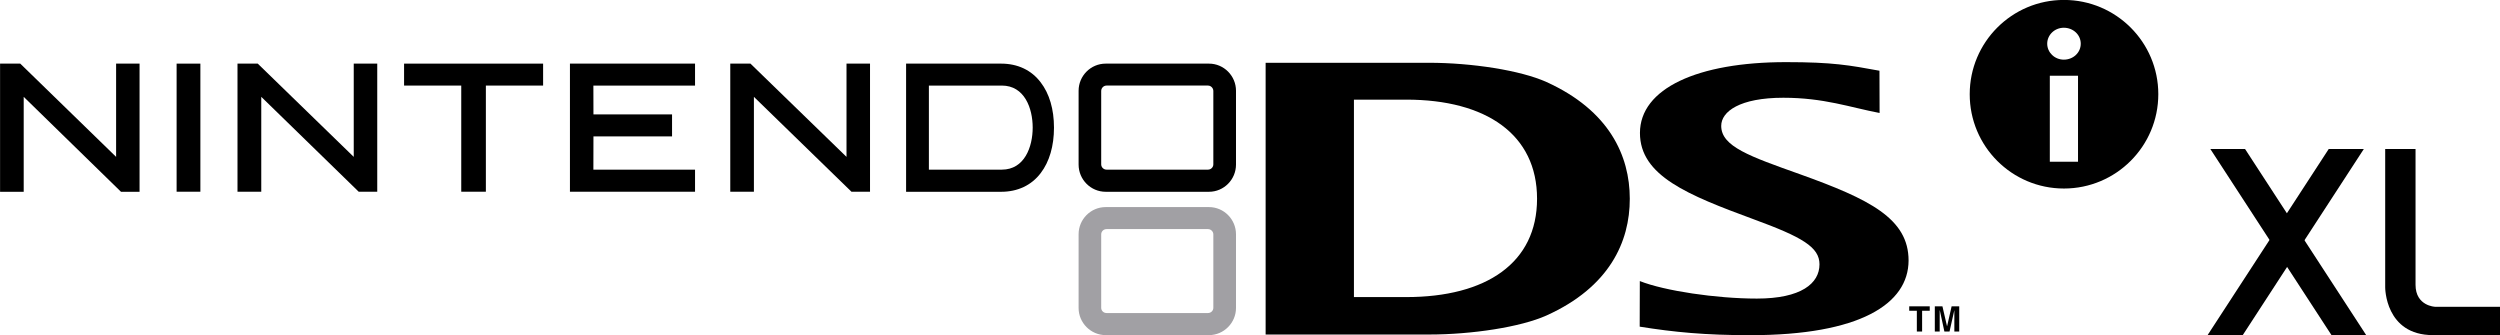 <?xml version="1.0" encoding="utf-8"?>
<!-- Generator: Adobe Illustrator 26.3.1, SVG Export Plug-In . SVG Version: 6.00 Build 0)  -->
<svg version="1.1" id="Layer_1" xmlns="http://www.w3.org/2000/svg" xmlns:xlink="http://www.w3.org/1999/xlink" x="0px" y="0px"
	 viewBox="0 0 3839 514.7" style="enable-background:new 0 0 3839 514.7;" xml:space="preserve">
<style type="text/css">
	.st0{display:none;}
	.st1{display:inline;}
	.st2{fill:#17B3E8;}
	.st3{fill:#A19FA3;}
	.st4{fill:#A1A0A4;}
	.st5{fill:#FFFFFF;}
	.st6{fill:#ED0972;}
</style>
<g>
	<path class="st4" d="M1856.5,318h-158.6c-23,0-41.6,18.8-41.6,41.7v113.3c0,22.6,18.6,41.6,41.6,41.6h158.6
		c22.9,0,41.5-19,41.5-41.6V359.8C1898,336.8,1879.4,318,1856.5,318 M1863.2,472.7c0,4.5-3.8,8-8.2,8h-155.8c-4.5,0-8.2-3.5-8.2-8
		V359.9c0-4.5,3.7-8.1,8.2-8.1h155.8c4.4,0,8.2,3.7,8.2,8.1"/>
	<path d="M0.1,97.7h31l147.2,143.2V97.7h36c-0.1,2.1-0.1,194.4,0,196.8h-28.5L36.4,148.7v145.8H0.1C0,292,0,99.8,0.1,97.7"/>
	<polyline points="401.2,148.7 401.2,294.4 364.7,294.4 364.7,97.7 395.8,97.7 543.2,240.9 543.2,97.7 579.3,97.7 579.3,294.4 
		550.8,294.4 	"/>
	<polyline points="1157.7,148.7 1157.7,294.4 1121.4,294.4 1121.4,97.7 1152.4,97.7 1299.9,240.9 1299.9,97.7 1336,97.7 1336,294.4 
		1307.5,294.4 	"/>
	<polyline points="300.9,97.7 307.7,97.7 307.7,294.4 271.2,294.4 271.2,97.7 	"/>
	<polyline points="827.2,97.7 834,97.7 834,131.4 746.1,131.4 746.1,294.4 708.3,294.4 708.3,131.4 620.5,131.4 620.5,97.7 	"/>
	<polyline points="1060.4,97.7 1067.3,97.7 1067.3,131.4 911.2,131.4 911.3,175.7 1032,175.7 1032,209.5 911.3,209.5 911.2,260.5 
		1067.3,260.5 1067.3,294.4 875.2,294.4 875.2,97.7 	"/>
	<path d="M1598.1,126.5c-14.2-18.8-35.3-28.8-60.7-28.8h-146v196.8h146c25.4,0,46.5-10,60.7-28.7c13.4-17.5,20.4-41.7,20.4-69.8
		S1611.5,143.9,1598.1,126.5 M1538.4,260.5h-112V131.4h112c34.9,0,47.4,34.9,47.4,64.5S1573.3,260.5,1538.4,260.5"/>
	<path d="M1856.5,97.7h-158.6c-23,0-41.6,18.8-41.6,41.7v113.3c0,23,18.6,41.8,41.6,41.8h158.6c22.9,0,41.5-18.8,41.5-41.8V139.4
		C1898,116.5,1879.4,97.7,1856.5,97.7 M1863.2,252.4c0,4.5-3.8,8.1-8.2,8.1h-155.8c-4.5,0-8.2-3.7-8.2-8.1V139.7
		c0-4.5,3.7-8.3,8.2-8.3h155.8c4.4,0,8.2,3.8,8.2,8.3"/>
	<path d="M2518.1,431.6c37.7,15,117.5,26.9,179.7,26.9c68.1,0,96.2-23.3,96.2-52.6c0-26.3-26.2-41.8-101.4-69.3
		c-100.5-37.1-174.3-66.5-174.3-132.4c0-68.4,88.7-108.8,224.1-108.8c72.6,0,97.5,4.8,143.7,13.2l0.2,64.9
		c-45.2-8.6-85.3-23.4-147.8-23.4c-66.9,0-95.4,21.2-95.4,43.2c0,31.7,43.9,46.8,120.8,74.2c107,38.4,166.9,68,166.9,132.6
		c-0.2,66.6-74.8,114.6-243.1,114.6c-69.1,0-116.8-4.6-169.8-13.1"/>
	<path d="M2374.7,484.5c-39.7,17.8-114.6,29.2-180.4,29.2h-250.8V96.4h250.8c65.7,0,140.7,11.6,180.4,29.5
		c96.5,43.7,128,113.3,128,179.3C2502.8,371.2,2471.5,440.9,2374.7,484.5 M2159.4,153h-80.3v303.2h80.3
		c123.2,0,200.9-52.6,200.9-151C2360.3,206.7,2282.6,153,2159.4,153"/>
	<path d="M3169.2,42.6c14.4,0,26,10.8,26,24.5s-11.5,24.5-26,24.5c-14.1,0-25.5-11-25.5-24.5S3155.1,42.6,3169.2,42.6 M3191,248.4
		h-43.3V116.3h43.3V248.4z M3169.4,289.5c80,0,144.9-64.9,144.9-144.9c0-79.8-64.9-144.7-144.9-144.7c-80,0-144.7,64.9-144.7,144.7
		C3024.6,224.7,3089.4,289.5,3169.4,289.5"/>
	<polyline points="3443.9,514.7 3389.9,514.7 3576,228.8 3629.9,228.8 	"/>
	<polyline points="3580.3,514.7 3633.6,514.7 3447.5,228.8 3394.2,228.8 	"/>
	<path d="M3662.7,228.8v212.5c0,0-0.3,73.3,73.3,73.3h103v-43.5h-99.6c0,0-30.1-1-30.1-33.8V228.8"/>
	<polyline points="2951.6,509.1 2943.5,509.1 2943.5,477.2 2931.8,477.2 2931.8,470.4 2963.3,470.4 2963.3,477.2 2951.6,477.2 	"/>
	<polyline points="3008.6,509.1 3001.1,509.1 3001.1,476.6 3001,476.6 2993.7,509.1 2985.8,509.1 2978.8,476.6 2978.6,476.6 
		2978.6,509.1 2971.1,509.1 2971.1,470.4 2982.8,470.4 2989.8,500.8 2990,500.8 2996.9,470.4 3008.6,470.4 	"/>
</g>
</svg>
